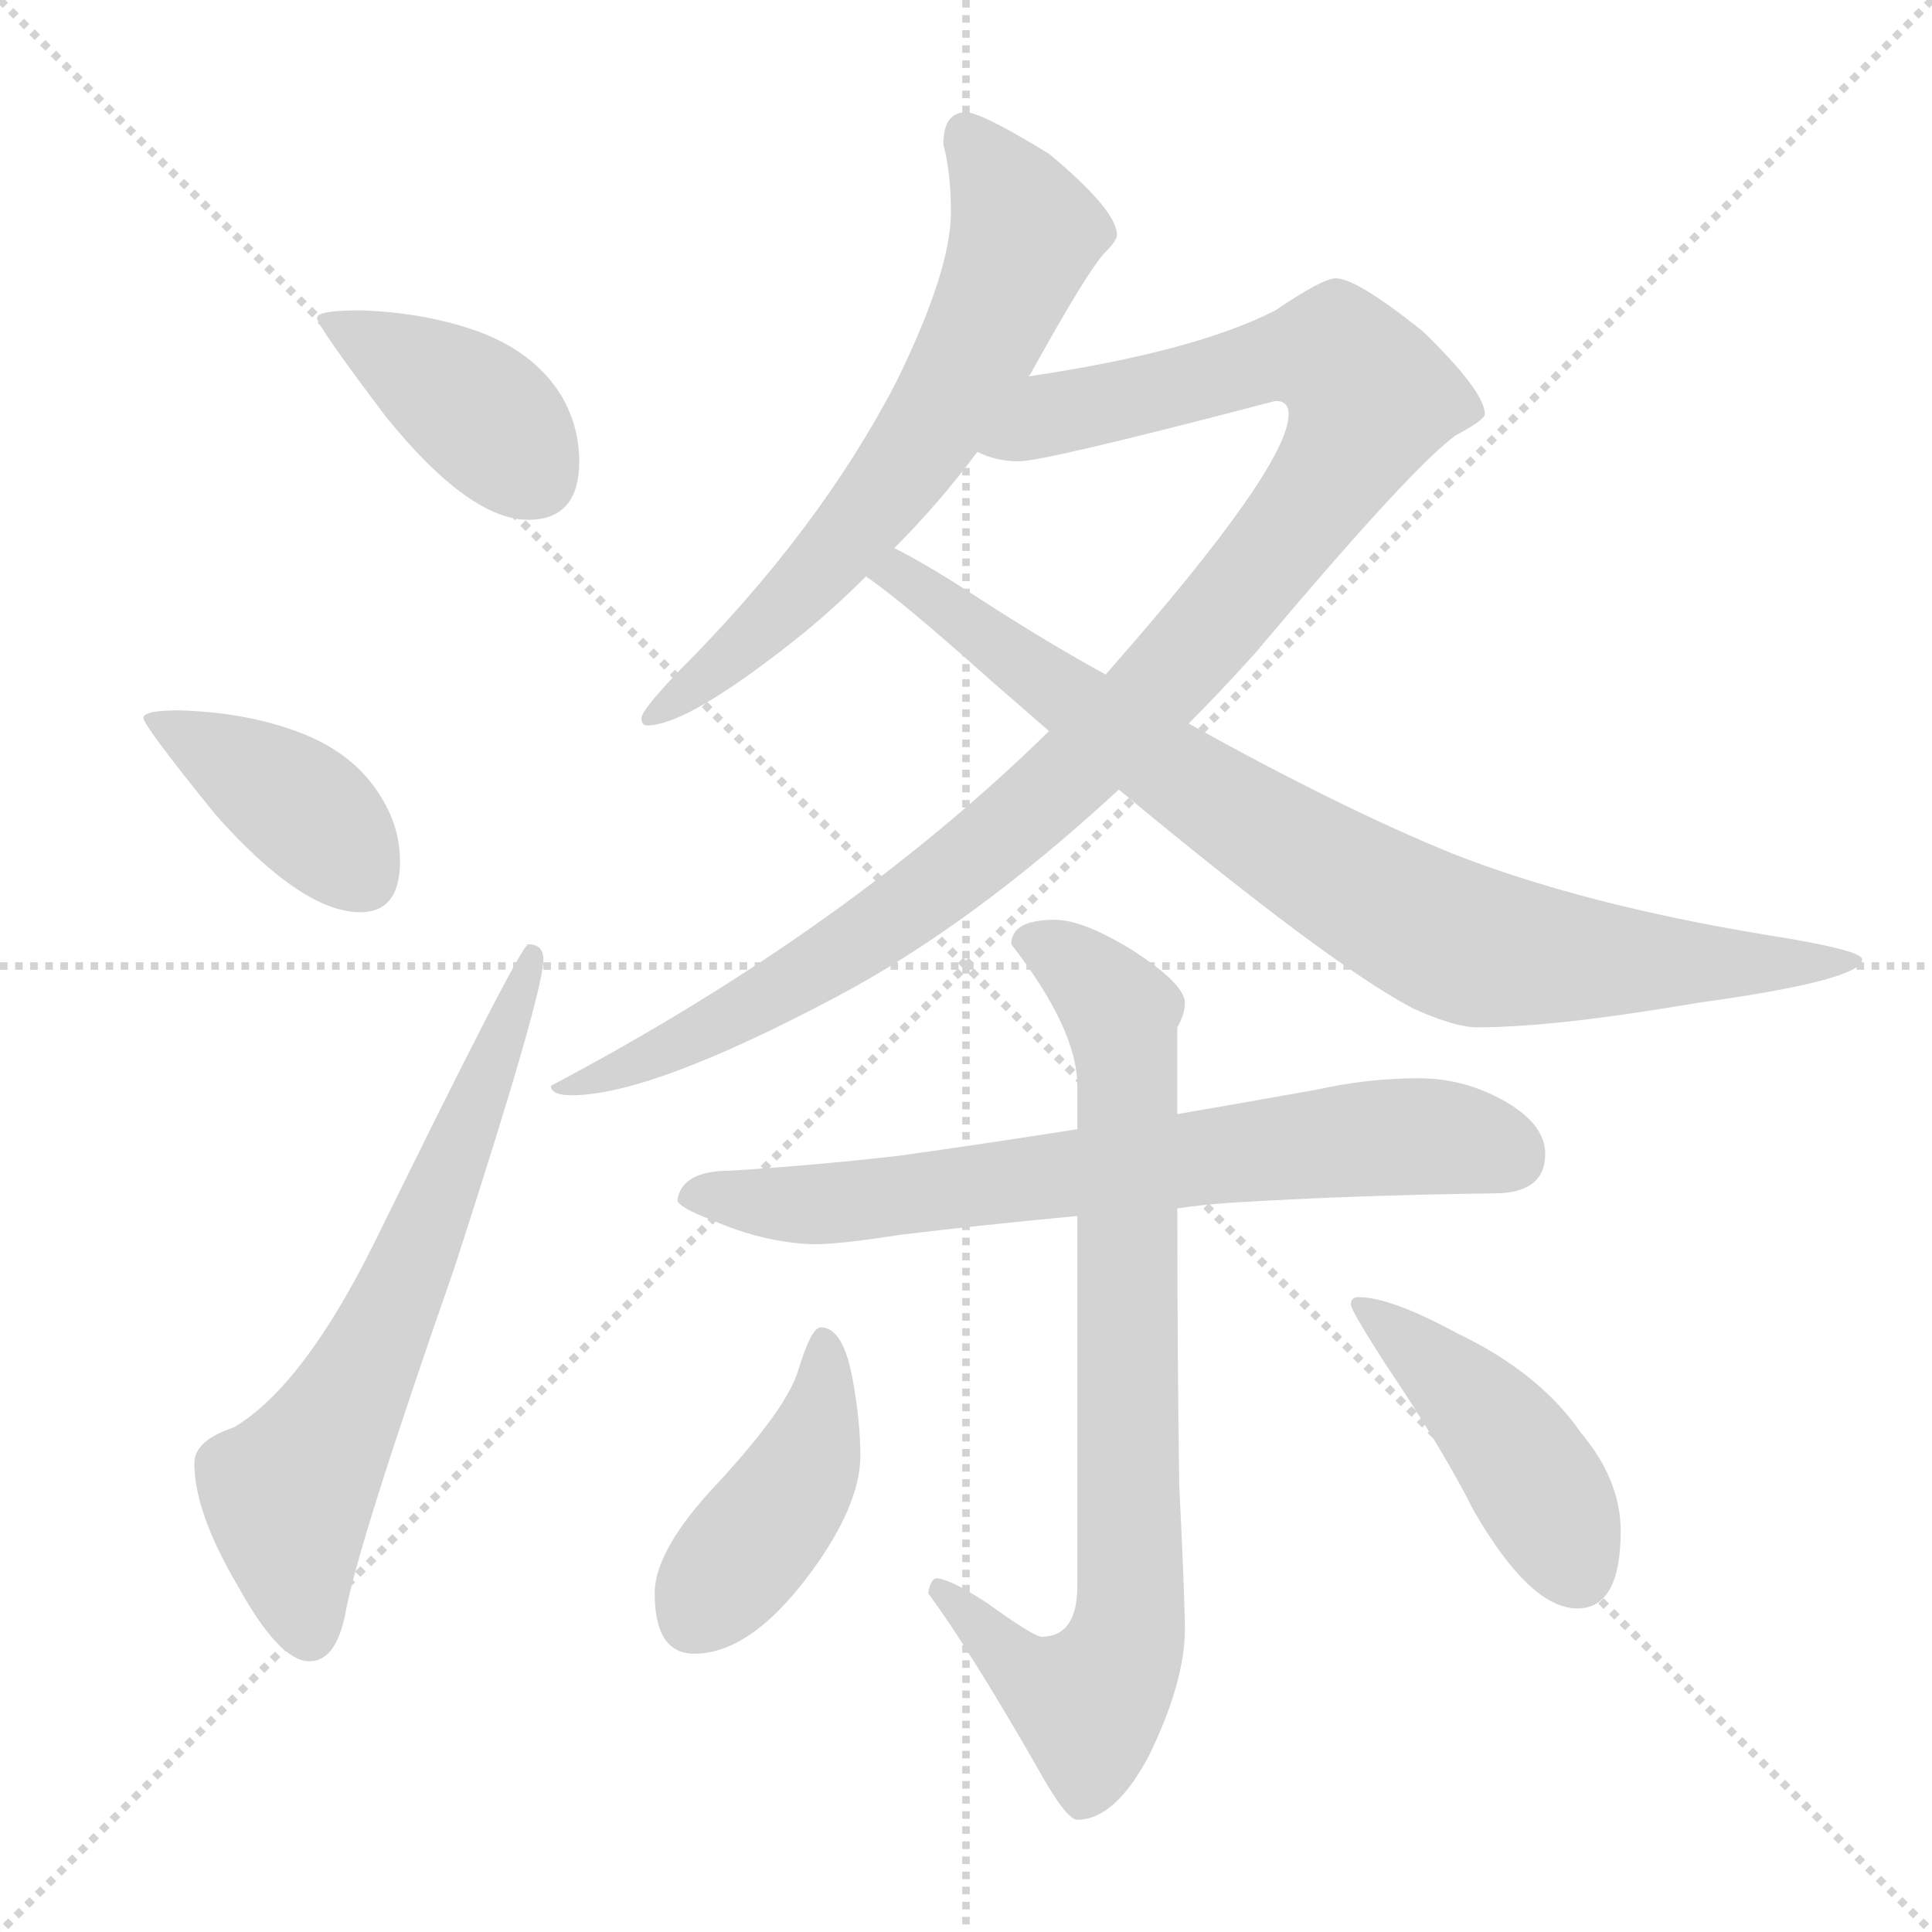 <svg xmlns="http://www.w3.org/2000/svg" version="1.1" viewBox="0 0 1024 1024">
  <g stroke="lightgray" stroke-dasharray="1,1" stroke-width="1" transform="scale(4, 4)">
    <line x1="0" y1="0" x2="256" y2="256" />
    <line x1="256" y1="0" x2="0" y2="256" />
    <line x1="128" y1="0" x2="128" y2="256" />
    <line x1="0" y1="128" x2="256" y2="128" />
  </g>
  <g transform="scale(1.0, -1.0) translate(0.0, -818.50)">
    <style type="text/css">
      
        @keyframes keyframes0 {
          from {
            stroke: blue;
            stroke-dashoffset: 397;
            stroke-width: 128;
          }
          56% {
            animation-timing-function: step-end;
            stroke: blue;
            stroke-dashoffset: 0;
            stroke-width: 128;
          }
          to {
            stroke: black;
            stroke-width: 1024;
          }
        }
        #make-me-a-hanzi-animation-0 {
          animation: keyframes0 0.573s both;
          animation-delay: 0s;
          animation-timing-function: linear;
        }
      
        @keyframes keyframes1 {
          from {
            stroke: blue;
            stroke-dashoffset: 398;
            stroke-width: 128;
          }
          56% {
            animation-timing-function: step-end;
            stroke: blue;
            stroke-dashoffset: 0;
            stroke-width: 128;
          }
          to {
            stroke: black;
            stroke-width: 1024;
          }
        }
        #make-me-a-hanzi-animation-1 {
          animation: keyframes1 0.574s both;
          animation-delay: 0.573s;
          animation-timing-function: linear;
        }
      
        @keyframes keyframes2 {
          from {
            stroke: blue;
            stroke-dashoffset: 646;
            stroke-width: 128;
          }
          68% {
            animation-timing-function: step-end;
            stroke: blue;
            stroke-dashoffset: 0;
            stroke-width: 128;
          }
          to {
            stroke: black;
            stroke-width: 1024;
          }
        }
        #make-me-a-hanzi-animation-2 {
          animation: keyframes2 0.776s both;
          animation-delay: 1.147s;
          animation-timing-function: linear;
        }
      
        @keyframes keyframes3 {
          from {
            stroke: blue;
            stroke-dashoffset: 646;
            stroke-width: 128;
          }
          68% {
            animation-timing-function: step-end;
            stroke: blue;
            stroke-dashoffset: 0;
            stroke-width: 128;
          }
          to {
            stroke: black;
            stroke-width: 1024;
          }
        }
        #make-me-a-hanzi-animation-3 {
          animation: keyframes3 0.776s both;
          animation-delay: 1.923s;
          animation-timing-function: linear;
        }
      
        @keyframes keyframes4 {
          from {
            stroke: blue;
            stroke-dashoffset: 1047;
            stroke-width: 128;
          }
          77% {
            animation-timing-function: step-end;
            stroke: blue;
            stroke-dashoffset: 0;
            stroke-width: 128;
          }
          to {
            stroke: black;
            stroke-width: 1024;
          }
        }
        #make-me-a-hanzi-animation-4 {
          animation: keyframes4 1.102s both;
          animation-delay: 2.698s;
          animation-timing-function: linear;
        }
      
        @keyframes keyframes5 {
          from {
            stroke: blue;
            stroke-dashoffset: 833;
            stroke-width: 128;
          }
          73% {
            animation-timing-function: step-end;
            stroke: blue;
            stroke-dashoffset: 0;
            stroke-width: 128;
          }
          to {
            stroke: black;
            stroke-width: 1024;
          }
        }
        #make-me-a-hanzi-animation-5 {
          animation: keyframes5 0.928s both;
          animation-delay: 3.8s;
          animation-timing-function: linear;
        }
      
        @keyframes keyframes6 {
          from {
            stroke: blue;
            stroke-dashoffset: 695;
            stroke-width: 128;
          }
          69% {
            animation-timing-function: step-end;
            stroke: blue;
            stroke-dashoffset: 0;
            stroke-width: 128;
          }
          to {
            stroke: black;
            stroke-width: 1024;
          }
        }
        #make-me-a-hanzi-animation-6 {
          animation: keyframes6 0.816s both;
          animation-delay: 4.728s;
          animation-timing-function: linear;
        }
      
        @keyframes keyframes7 {
          from {
            stroke: blue;
            stroke-dashoffset: 784;
            stroke-width: 128;
          }
          72% {
            animation-timing-function: step-end;
            stroke: blue;
            stroke-dashoffset: 0;
            stroke-width: 128;
          }
          to {
            stroke: black;
            stroke-width: 1024;
          }
        }
        #make-me-a-hanzi-animation-7 {
          animation: keyframes7 0.888s both;
          animation-delay: 5.544s;
          animation-timing-function: linear;
        }
      
        @keyframes keyframes8 {
          from {
            stroke: blue;
            stroke-dashoffset: 425;
            stroke-width: 128;
          }
          58% {
            animation-timing-function: step-end;
            stroke: blue;
            stroke-dashoffset: 0;
            stroke-width: 128;
          }
          to {
            stroke: black;
            stroke-width: 1024;
          }
        }
        #make-me-a-hanzi-animation-8 {
          animation: keyframes8 0.596s both;
          animation-delay: 6.432s;
          animation-timing-function: linear;
        }
      
        @keyframes keyframes9 {
          from {
            stroke: blue;
            stroke-dashoffset: 439;
            stroke-width: 128;
          }
          59% {
            animation-timing-function: step-end;
            stroke: blue;
            stroke-dashoffset: 0;
            stroke-width: 128;
          }
          to {
            stroke: black;
            stroke-width: 1024;
          }
        }
        #make-me-a-hanzi-animation-9 {
          animation: keyframes9 0.607s both;
          animation-delay: 7.028s;
          animation-timing-function: linear;
        }
      
    </style>
    
      <path d="M 191 654 Q 168 654 168 650 Q 168 646 205 597 Q 249 543 280 543 Q 307 543 307 574 Q 307 592 298 608 Q 283 633 250 644 Q 223 653 191 654 Z" fill="lightgray" />
    
      <path d="M 95 442 Q 76 442 76 438 Q 76 434 114 387 Q 160 335 191 335 Q 212 335 212 362 Q 212 380 202 396 Q 187 421 154 432 Q 128 441 95 442 Z" fill="lightgray" />
    
      <path d="M 280 318 Q 276 318 199 161 Q 161 84 124 62 Q 103 55 103 43 Q 103 17 126 -22 Q 148 -62 164 -62 Q 178 -62 183 -37 Q 189 -2 241 147 Q 288 292 288 310 Q 288 318 280 318 Z" fill="lightgray" />
    
      <path d="M 512 759 Q 500 759 500 742 Q 504 727 504 706 Q 504 675 475 616 Q 434 537 360 463 Q 340 442 340 438 Q 340 434 343 434 Q 365 434 426 483 Q 443 497 459 513 L 474 528 Q 498 552 518 579 L 545 619 L 546 620 Q 577 676 586 685 Q 592 691 592 694 Q 592 707 556 737 Q 520 759 512 759 Z" fill="lightgray" />
    
      <path d="M 556 431 Q 449 326 292 243 Q 292 238 303 238 Q 345 238 443 290 Q 515 328 593 400 L 630 435 Q 646 451 665 472 Q 750 573 772 588 Q 787 596 787 599 Q 787 611 754 643 Q 719 671 708 671 Q 701 671 676 654 Q 633 632 545 619 C 515 614 489 585 518 579 Q 528 574 540 574 Q 554 574 676 606 Q 683 606 683 599 Q 683 571 586 461 L 556 431 Z" fill="lightgray" />
    
      <path d="M 459 513 Q 478 500 525 458 Q 541 444 556 431 L 593 400 Q 705 307 749 284 Q 771 274 783 274 Q 824 274 900 287 Q 987 299 987 310 Q 987 315 936 323 Q 839 339 770 366 Q 711 390 630 435 L 586 461 Q 555 478 521 500 Q 492 519 474 528 C 448 542 435 531 459 513 Z" fill="lightgray" />
    
      <path d="M 752 247 Q 725 247 698 241 Q 659 234 624 228 L 571 220 Q 520 212 477 206 Q 434 201 387 198 Q 361 198 359 182 Q 361 178 377 172 Q 404 160 431 159 Q 445 159 477 164 Q 518 169 571 174 L 624 178 Q 637 180 652 181 Q 716 185 792 186 Q 819 186 819 207 Q 819 222 799 234 Q 777 247 752 247 Z" fill="lightgray" />
    
      <path d="M 624 228 L 624 274 Q 628 281 628 287 Q 628 297 600 315 Q 574 331 559 331 Q 536 331 536 318 Q 571 273 571 243 L 571 220 L 571 174 L 571 -22 Q 571 -49 552 -49 Q 548 -49 523 -31 Q 503 -18 496 -18 Q 493 -19 492 -26 Q 514 -56 549 -117 Q 565 -146 571 -146 Q 591 -146 609 -112 Q 628 -73 628 -45 Q 628 -29 625 32 Q 624 103 624 178 L 624 228 Z" fill="lightgray" />
    
      <path d="M 435 115 Q 430 115 423 92 Q 417 72 380 32 Q 347 -3 347 -26 Q 347 -58 368 -58 Q 400 -58 434 -9 Q 456 23 456 47 Q 456 65 452 87 Q 447 115 435 115 Z" fill="lightgray" />
    
      <path d="M 720 131 Q 716 131 716 127 Q 716 124 734 96 Q 765 50 781 18 Q 811 -34 836 -34 Q 859 -34 859 7 Q 859 34 838 59 Q 816 91 772 112 Q 737 131 720 131 Z" fill="lightgray" />
    
    
      <clipPath id="make-me-a-hanzi-clip-0">
        <path d="M 191 654 Q 168 654 168 650 Q 168 646 205 597 Q 249 543 280 543 Q 307 543 307 574 Q 307 592 298 608 Q 283 633 250 644 Q 223 653 191 654 Z" />
      </clipPath>
      <path clip-path="url(#make-me-a-hanzi-clip-0)" d="M 172 650 L 244 608 L 283 566" fill="none" id="make-me-a-hanzi-animation-0" stroke-dasharray="269 538" stroke-linecap="round" />
    
      <clipPath id="make-me-a-hanzi-clip-1">
        <path d="M 95 442 Q 76 442 76 438 Q 76 434 114 387 Q 160 335 191 335 Q 212 335 212 362 Q 212 380 202 396 Q 187 421 154 432 Q 128 441 95 442 Z" />
      </clipPath>
      <path clip-path="url(#make-me-a-hanzi-clip-1)" d="M 80 437 L 164 387 L 193 353" fill="none" id="make-me-a-hanzi-animation-1" stroke-dasharray="270 540" stroke-linecap="round" />
    
      <clipPath id="make-me-a-hanzi-clip-2">
        <path d="M 280 318 Q 276 318 199 161 Q 161 84 124 62 Q 103 55 103 43 Q 103 17 126 -22 Q 148 -62 164 -62 Q 178 -62 183 -37 Q 189 -2 241 147 Q 288 292 288 310 Q 288 318 280 318 Z" />
      </clipPath>
      <path clip-path="url(#make-me-a-hanzi-clip-2)" d="M 164 -47 L 153 26 L 198 103 L 283 313" fill="none" id="make-me-a-hanzi-animation-2" stroke-dasharray="518 1036" stroke-linecap="round" />
    
      <clipPath id="make-me-a-hanzi-clip-3">
        <path d="M 512 759 Q 500 759 500 742 Q 504 727 504 706 Q 504 675 475 616 Q 434 537 360 463 Q 340 442 340 438 Q 340 434 343 434 Q 365 434 426 483 Q 443 497 459 513 L 474 528 Q 498 552 518 579 L 545 619 L 546 620 Q 577 676 586 685 Q 592 691 592 694 Q 592 707 556 737 Q 520 759 512 759 Z" />
      </clipPath>
      <path clip-path="url(#make-me-a-hanzi-clip-3)" d="M 512 747 L 543 695 L 522 643 L 493 590 L 440 522 L 409 488 L 345 438" fill="none" id="make-me-a-hanzi-animation-3" stroke-dasharray="518 1036" stroke-linecap="round" />
    
      <clipPath id="make-me-a-hanzi-clip-4">
        <path d="M 556 431 Q 449 326 292 243 Q 292 238 303 238 Q 345 238 443 290 Q 515 328 593 400 L 630 435 Q 646 451 665 472 Q 750 573 772 588 Q 787 596 787 599 Q 787 611 754 643 Q 719 671 708 671 Q 701 671 676 654 Q 633 632 545 619 C 515 614 489 585 518 579 Q 528 574 540 574 Q 554 574 676 606 Q 683 606 683 599 Q 683 571 586 461 L 556 431 Z" />
      </clipPath>
      <path clip-path="url(#make-me-a-hanzi-clip-4)" d="M 525 582 L 563 600 L 681 630 L 710 628 L 726 606 L 706 566 L 654 498 L 522 368 L 426 300 L 326 250 L 300 246" fill="none" id="make-me-a-hanzi-animation-4" stroke-dasharray="919 1838" stroke-linecap="round" />
    
      <clipPath id="make-me-a-hanzi-clip-5">
        <path d="M 459 513 Q 478 500 525 458 Q 541 444 556 431 L 593 400 Q 705 307 749 284 Q 771 274 783 274 Q 824 274 900 287 Q 987 299 987 310 Q 987 315 936 323 Q 839 339 770 366 Q 711 390 630 435 L 586 461 Q 555 478 521 500 Q 492 519 474 528 C 448 542 435 531 459 513 Z" />
      </clipPath>
      <path clip-path="url(#make-me-a-hanzi-clip-5)" d="M 465 514 L 495 503 L 651 389 L 780 317 L 911 306 L 984 309" fill="none" id="make-me-a-hanzi-animation-5" stroke-dasharray="705 1410" stroke-linecap="round" />
    
      <clipPath id="make-me-a-hanzi-clip-6">
        <path d="M 752 247 Q 725 247 698 241 Q 659 234 624 228 L 571 220 Q 520 212 477 206 Q 434 201 387 198 Q 361 198 359 182 Q 361 178 377 172 Q 404 160 431 159 Q 445 159 477 164 Q 518 169 571 174 L 624 178 Q 637 180 652 181 Q 716 185 792 186 Q 819 186 819 207 Q 819 222 799 234 Q 777 247 752 247 Z" />
      </clipPath>
      <path clip-path="url(#make-me-a-hanzi-clip-6)" d="M 366 184 L 465 182 L 722 215 L 773 215 L 801 205" fill="none" id="make-me-a-hanzi-animation-6" stroke-dasharray="567 1134" stroke-linecap="round" />
    
      <clipPath id="make-me-a-hanzi-clip-7">
        <path d="M 624 228 L 624 274 Q 628 281 628 287 Q 628 297 600 315 Q 574 331 559 331 Q 536 331 536 318 Q 571 273 571 243 L 571 220 L 571 174 L 571 -22 Q 571 -49 552 -49 Q 548 -49 523 -31 Q 503 -18 496 -18 Q 493 -19 492 -26 Q 514 -56 549 -117 Q 565 -146 571 -146 Q 591 -146 609 -112 Q 628 -73 628 -45 Q 628 -29 625 32 Q 624 103 624 178 L 624 228 Z" />
      </clipPath>
      <path clip-path="url(#make-me-a-hanzi-clip-7)" d="M 549 317 L 562 313 L 594 282 L 597 -49 L 577 -84 L 542 -67 L 500 -25" fill="none" id="make-me-a-hanzi-animation-7" stroke-dasharray="656 1312" stroke-linecap="round" />
    
      <clipPath id="make-me-a-hanzi-clip-8">
        <path d="M 435 115 Q 430 115 423 92 Q 417 72 380 32 Q 347 -3 347 -26 Q 347 -58 368 -58 Q 400 -58 434 -9 Q 456 23 456 47 Q 456 65 452 87 Q 447 115 435 115 Z" />
      </clipPath>
      <path clip-path="url(#make-me-a-hanzi-clip-8)" d="M 436 108 L 437 77 L 428 44 L 367 -40" fill="none" id="make-me-a-hanzi-animation-8" stroke-dasharray="297 594" stroke-linecap="round" />
    
      <clipPath id="make-me-a-hanzi-clip-9">
        <path d="M 720 131 Q 716 131 716 127 Q 716 124 734 96 Q 765 50 781 18 Q 811 -34 836 -34 Q 859 -34 859 7 Q 859 34 838 59 Q 816 91 772 112 Q 737 131 720 131 Z" />
      </clipPath>
      <path clip-path="url(#make-me-a-hanzi-clip-9)" d="M 721 126 L 795 60 L 836 -13" fill="none" id="make-me-a-hanzi-animation-9" stroke-dasharray="311 622" stroke-linecap="round" />
    
  </g>
</svg>